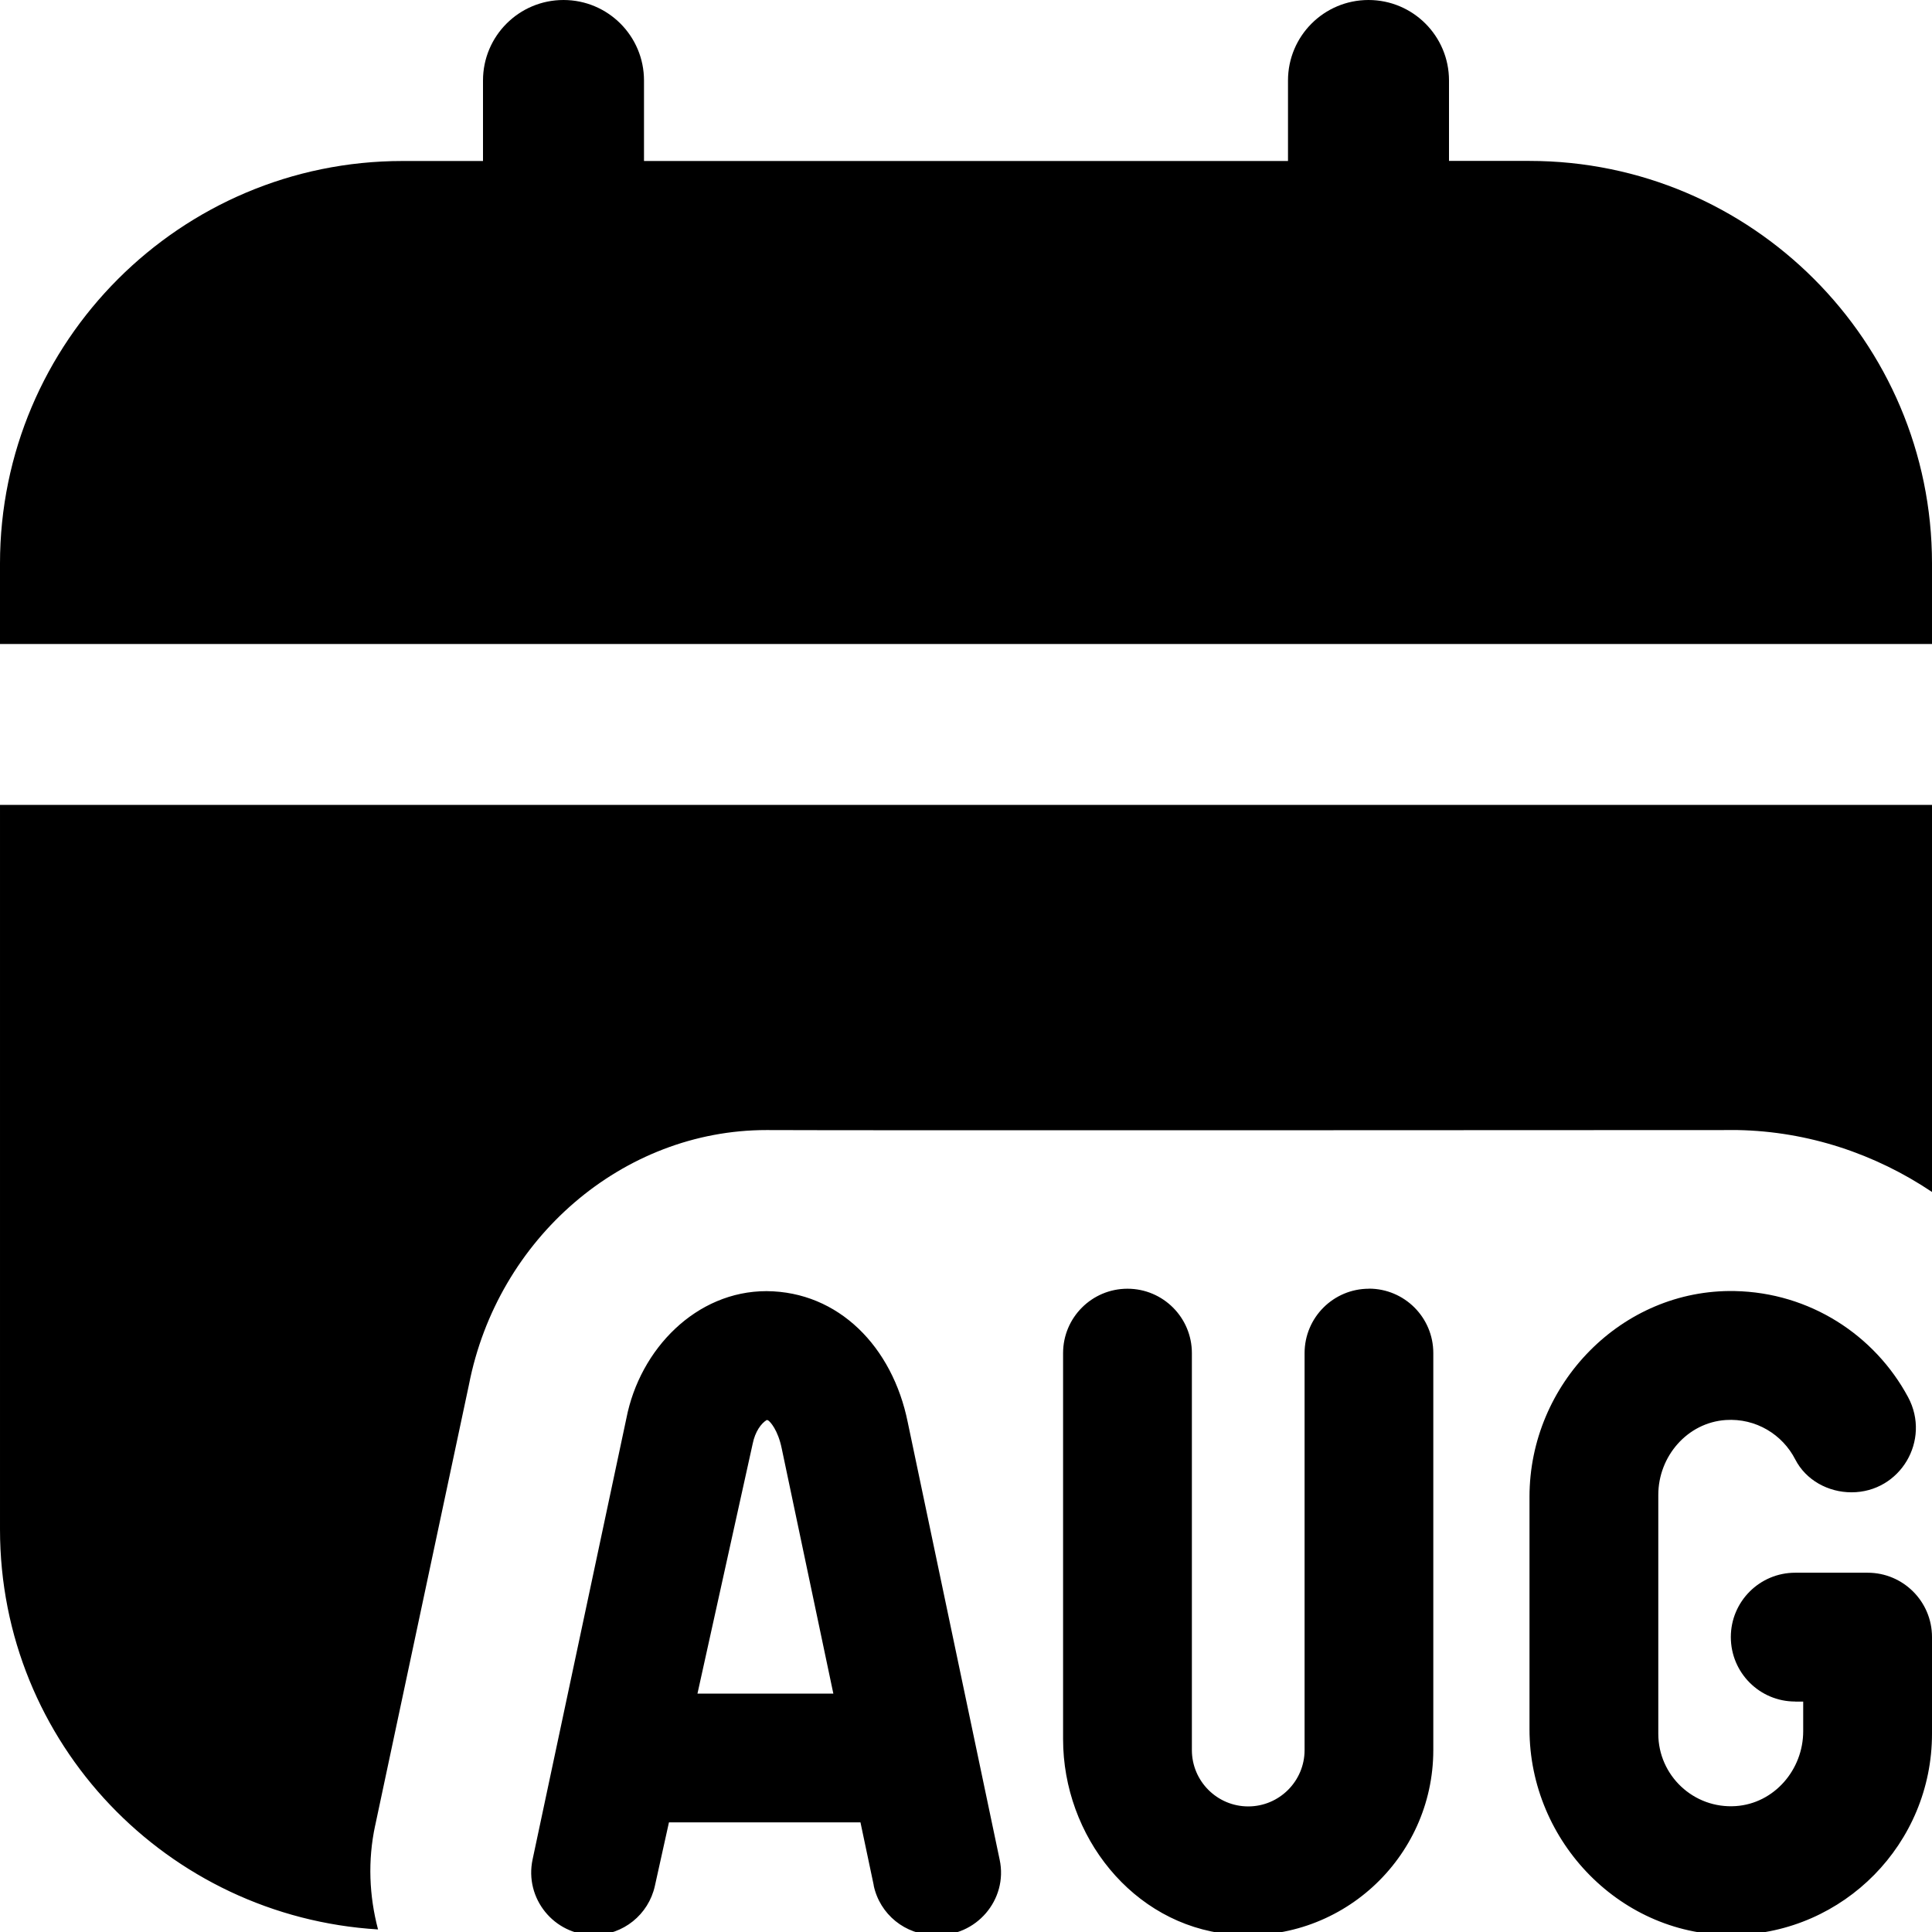 <svg id="Layer_1" viewBox="0 0 24 24" xmlns="http://www.w3.org/2000/svg" data-name="Layer 1"><path d="m17.005 16.008c.442 0 .8.358.8.8v4.931c0 1.348-1.164 2.427-2.539 2.288-1.197-.122-2.06-1.22-2.06-2.422v-4.796c0-.442.358-.8.8-.8.442 0 .8.358.8.8v4.931c0 .386.314.7.7.7s.7-.314.7-.7v-4.931c0-.442.358-.8.8-.8zm-6.151 7.412-.165-.782h-2.379l-.175.79c-.079.356-.394.61-.759.61-.494 0-.863-.456-.76-.939l1.165-5.479c.168-.864.87-1.582 1.742-1.581.894.006 1.563.69 1.753 1.627l1.142 5.435c.107.5-.296.963-.804.937-.368 0-.685-.257-.761-.617zm-.502-2.382-.641-3.044c-.047-.231-.144-.334-.168-.349l-.017-.006c-.071.042-.146.146-.176.296l-.686 3.104h1.688zm11.947.1h.101v.368c0 .479-.361.898-.838.93-.524.035-.962-.381-.962-.898v-2.968c0-.479.361-.898.838-.93.375-.025.705.181.863.489.132.258.409.409.699.409.606 0 .99-.647.703-1.182-.415-.772-1.222-1.3-2.155-1.318-1.401-.027-2.548 1.154-2.548 2.556v2.887c0 1.402 1.147 2.582 2.548 2.556 1.358-.026 2.452-1.135 2.452-2.5v-1.201c0-.441-.358-.799-.799-.799h-.901c-.441 0-.799.358-.799.799 0 .443.358.801.799.801zm1.701-14.139c0-2.757-2.243-5-5-5h-1v-.999c0-.553-.448-1-1-1s-1 .447-1 1v1h-8v-1c0-.553-.448-1-1-1s-1 .447-1 1v1h-1c-2.757 0-5 2.243-5 5v1h24v-1zm-19.34 15.681 1.165-5.477c.354-1.82 1.911-3.165 3.696-3.165h.004c.921.006 12.062 0 12.062 0 .876.017 1.708.296 2.413.769v-4.808h-24v9c0 2.657 2.079 4.81 4.696 4.969-.11-.416-.129-.856-.036-1.29z"/></svg>